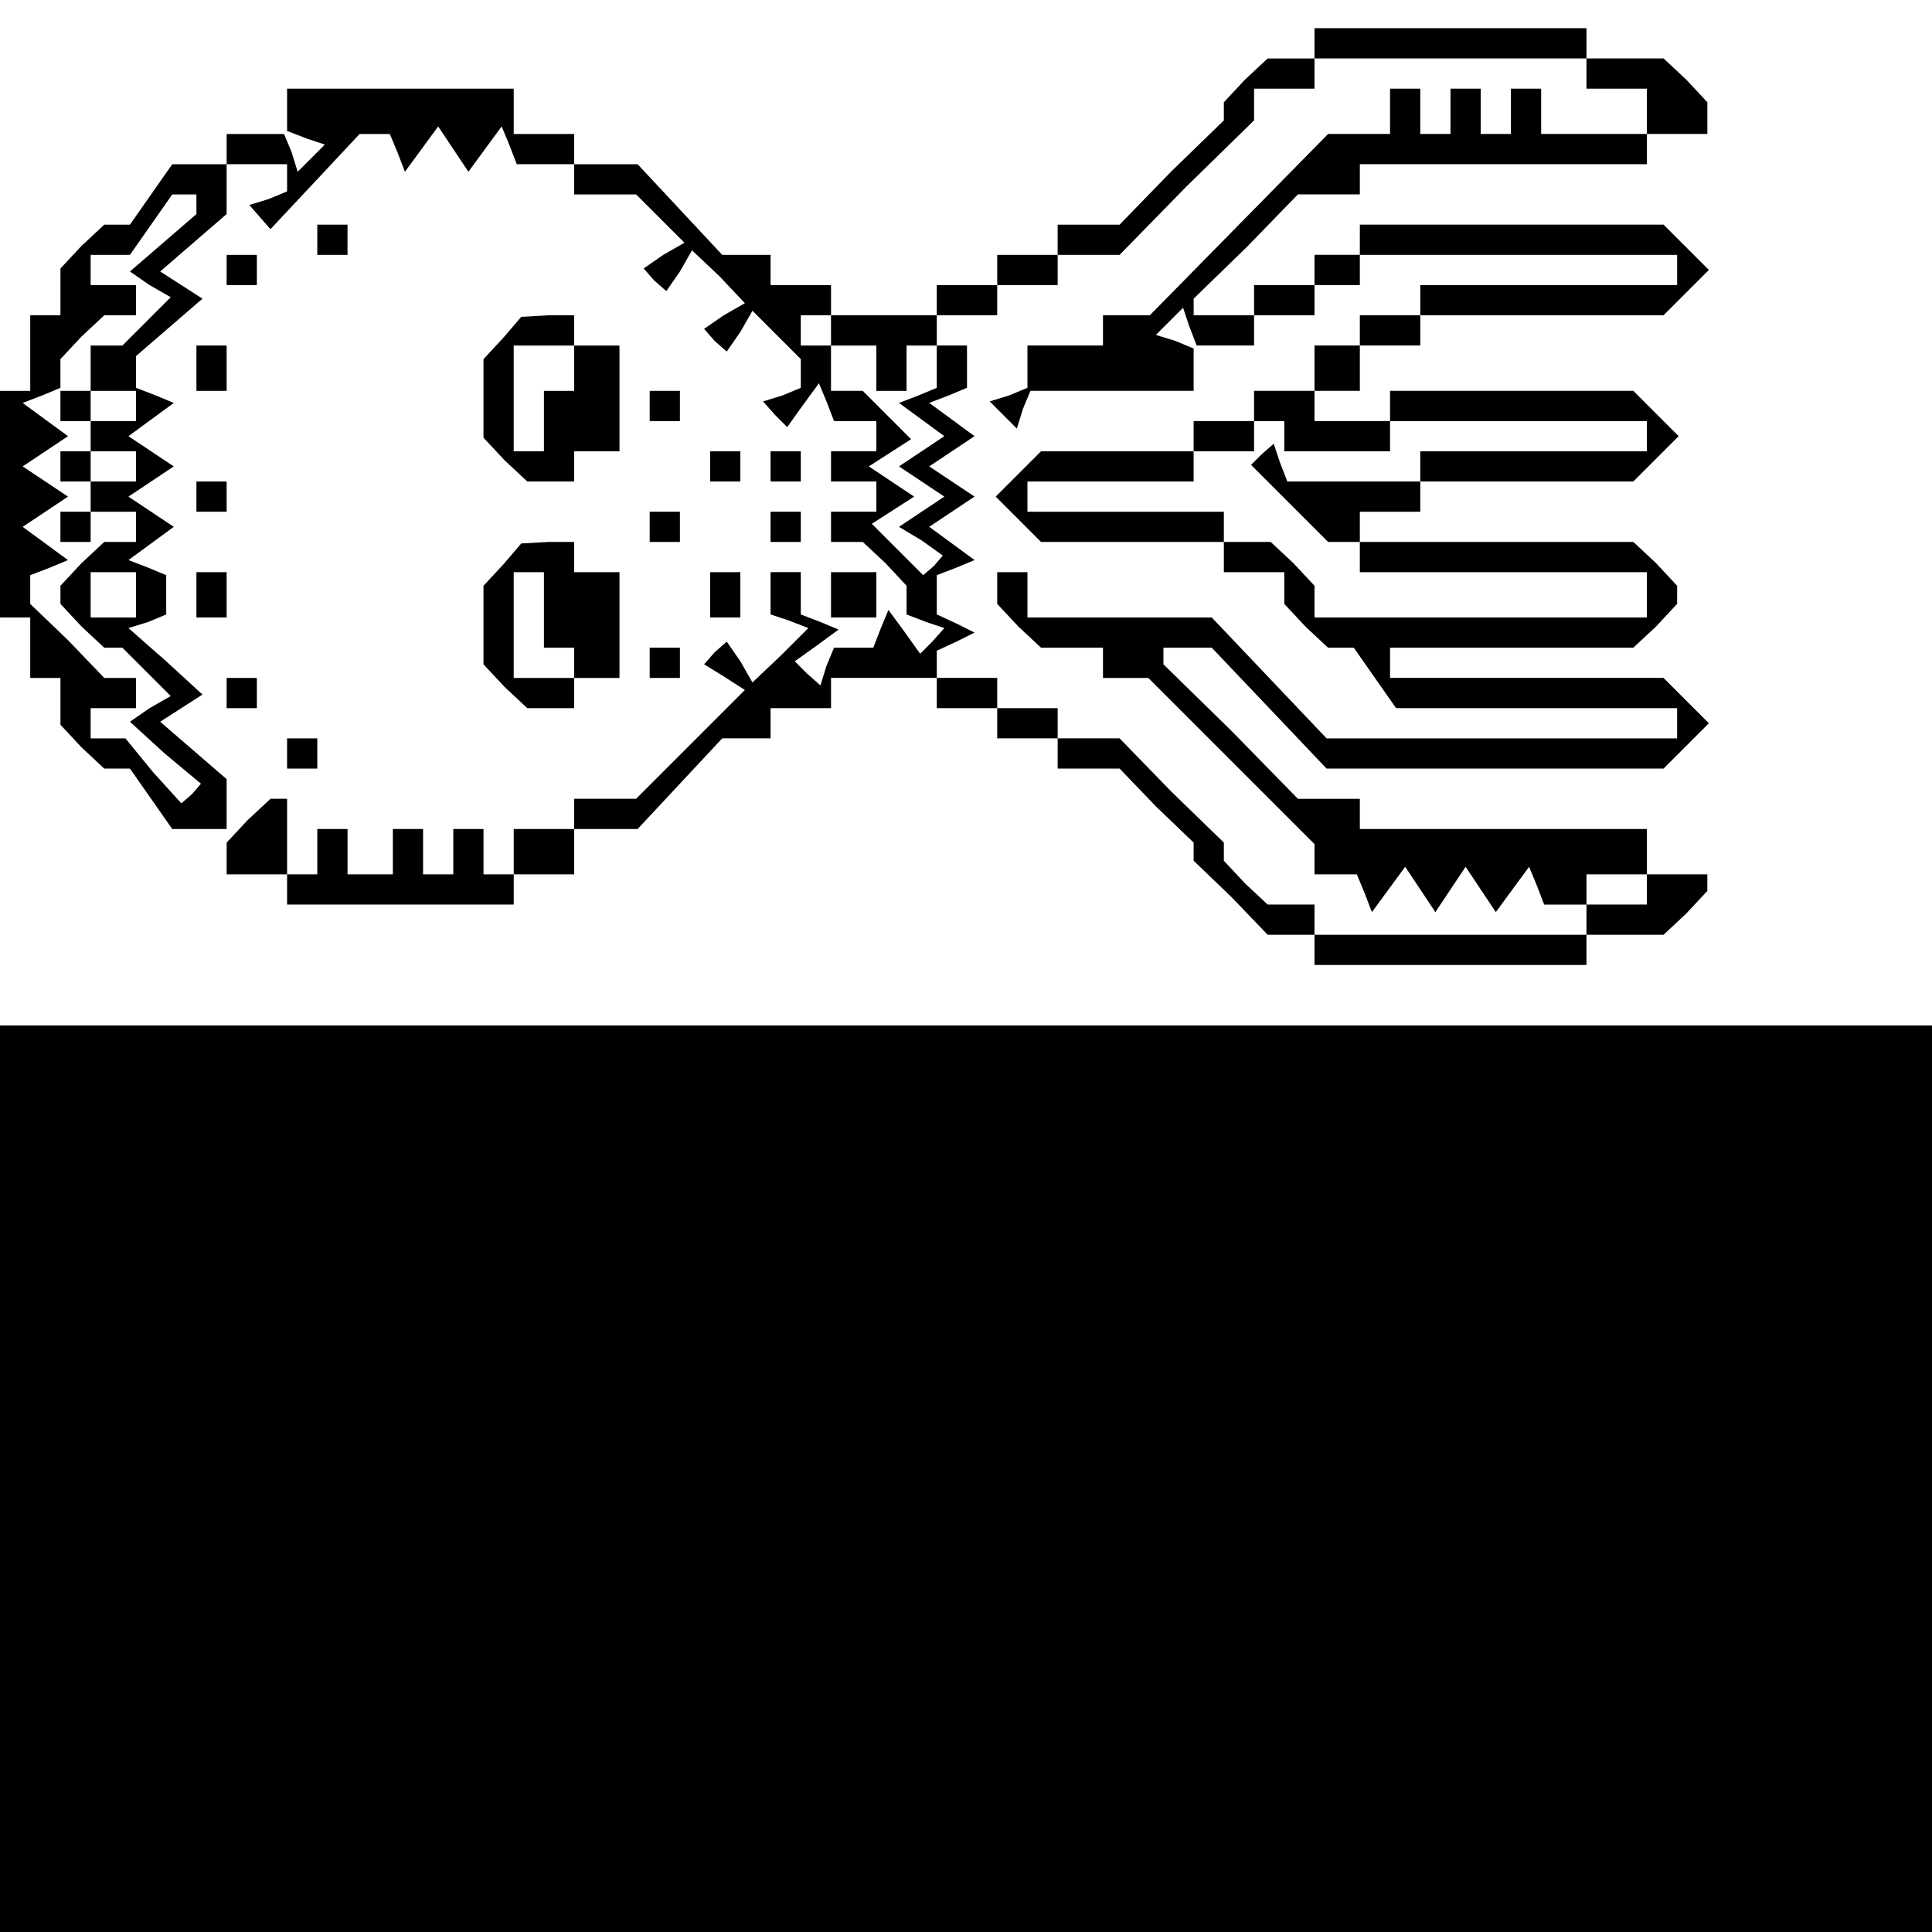 <?xml version="1.0" standalone="no"?>
<!DOCTYPE svg PUBLIC "-//W3C//DTD SVG 20010904//EN"
 "http://www.w3.org/TR/2001/REC-SVG-20010904/DTD/svg10.dtd">
<svg version="1.0" xmlns="http://www.w3.org/2000/svg"
 width="468pt" height="468pt" viewBox="0 0 468 468"
 preserveAspectRatio="xMidYMid meet">
<g transform="translate(0,468) scale(0.366,-0.366)"
fill="#000000" stroke="none">
<path d="M870 1250 l0 -10 -16 0 -15 0 -15 -14 -14 -15 0 -6 0 -6 -35 -34 -34
-35 -21 0 -20 0 0 -10 0 -10 -20 0 -20 0 0 -10 0 -10 -20 0 -20 0 0 -10 0 -10
-35 0 -35 0 0 10 0 10 -20 0 -20 0 0 10 0 10 -16 0 -16 0 -28 30 -28 30 -21 0
-21 0 0 10 0 10 -20 0 -20 0 0 15 0 15 -75 0 -75 0 0 -14 0 -14 13 -5 12 -4
-9 -9 -9 -9 -4 13 -5 12 -19 0 -19 0 0 -10 0 -10 -18 0 -18 0 -14 -20 -14 -20
-9 0 -8 0 -15 -14 -14 -15 0 -15 0 -16 -10 0 -10 0 0 -25 0 -25 -10 0 -10 0 0
-75 0 -75 10 0 10 0 0 -20 0 -20 10 0 10 0 0 -16 0 -15 14 -15 15 -14 8 0 9 0
14 -20 14 -20 18 0 18 0 0 16 0 17 -22 19 -22 19 14 9 14 9 -24 22 -25 22 13
4 12 5 0 13 0 13 -12 5 -13 5 15 11 15 11 -15 10 -15 10 15 10 15 10 -15 10
-15 10 15 11 15 11 -12 5 -13 5 0 10 0 11 22 19 22 19 -14 9 -14 9 22 19 22
19 0 17 0 16 20 0 20 0 0 -9 0 -9 -12 -5 -13 -4 7 -8 7 -8 30 32 29 31 10 0
10 0 5 -12 5 -13 11 15 11 15 10 -15 10 -15 11 15 11 15 5 -12 5 -13 19 0 19
0 0 -10 0 -10 21 0 20 0 16 -16 16 -16 -14 -8 -13 -9 7 -8 8 -7 9 13 8 14 18
-17 17 -18 -14 -8 -13 -9 7 -8 8 -7 9 13 8 14 16 -16 16 -16 0 -9 0 -10 -12
-5 -13 -4 8 -9 8 -8 10 14 11 15 5 -12 5 -13 14 0 14 0 0 -10 0 -10 -15 0 -15
0 0 -10 0 -10 15 0 15 0 0 -10 0 -10 -15 0 -15 0 0 -10 0 -10 11 0 10 0 15
-14 14 -15 0 -9 0 -10 13 -5 12 -4 -8 -9 -8 -8 -10 14 -11 15 -5 -12 -5 -13
-13 0 -13 0 -5 -12 -4 -13 -9 8 -8 8 14 10 15 11 -12 5 -13 5 0 14 0 14 -10 0
-10 0 0 -14 0 -14 12 -4 13 -5 -18 -18 -19 -18 -8 14 -9 13 -8 -7 -7 -8 13 -8
14 -9 -36 -36 -36 -36 -21 0 -20 0 0 -10 0 -10 -20 0 -20 0 0 -15 0 -15 -10 0
-10 0 0 15 0 15 -10 0 -10 0 0 -15 0 -15 -10 0 -10 0 0 15 0 15 -10 0 -10 0 0
-15 0 -15 -15 0 -15 0 0 15 0 15 -10 0 -10 0 0 -15 0 -15 -10 0 -10 0 0 25 0
25 -6 0 -5 0 -15 -14 -14 -15 0 -10 0 -11 20 0 20 0 0 -10 0 -10 75 0 75 0 0
10 0 10 20 0 20 0 0 15 0 15 21 0 21 0 28 30 28 30 16 0 16 0 0 10 0 10 20 0
20 0 0 10 0 10 35 0 35 0 0 -10 0 -10 20 0 20 0 0 -10 0 -10 20 0 20 0 0 -10
0 -10 20 0 21 0 24 -25 25 -24 0 -6 0 -6 25 -24 24 -25 16 0 15 0 0 -10 0 -10
90 0 90 0 0 10 0 10 26 0 25 0 15 14 14 15 0 5 0 6 -20 0 -20 0 0 -10 0 -10
-20 0 -20 0 0 -10 0 -10 -90 0 -90 0 0 10 0 10 -16 0 -15 0 -15 14 -14 15 0 6
0 6 -35 34 -34 35 -21 0 -20 0 0 10 0 10 -20 0 -20 0 0 10 0 10 -20 0 -20 0 0
9 0 9 13 6 12 6 -12 6 -13 6 0 13 0 13 13 5 12 5 -15 11 -15 11 15 10 15 10
-15 10 -15 10 15 10 15 10 -15 11 -15 11 13 5 12 5 0 14 0 14 -10 0 -10 0 0
10 0 10 20 0 20 0 0 10 0 10 20 0 20 0 0 10 0 10 20 0 21 0 44 45 45 44 0 11
0 10 20 0 20 0 0 10 0 10 90 0 90 0 0 -10 0 -10 20 0 20 0 0 -15 0 -15 -35 0
-35 0 0 15 0 15 -10 0 -10 0 0 -15 0 -15 -10 0 -10 0 0 15 0 15 -10 0 -10 0 0
-15 0 -15 -10 0 -10 0 0 15 0 15 -10 0 -10 0 0 -15 0 -15 -21 0 -20 0 -59 -60
-59 -60 -15 0 -16 0 0 -10 0 -10 -25 0 -25 0 0 -14 0 -14 -12 -5 -13 -4 9 -9
9 -9 4 13 5 12 54 0 54 0 0 14 0 14 -12 5 -13 4 9 9 9 9 4 -12 5 -13 19 0 19
0 0 10 0 10 20 0 20 0 0 10 0 10 15 0 15 0 0 10 0 10 105 0 105 0 0 -10 0 -10
-85 0 -85 0 0 -10 0 -10 -20 0 -20 0 0 -10 0 -10 -15 0 -15 0 0 -15 0 -15 15
0 15 0 0 15 0 15 20 0 20 0 0 10 0 10 81 0 80 0 15 15 15 15 -15 15 -15 15
-100 0 -101 0 0 -10 0 -10 -15 0 -15 0 0 -10 0 -10 -20 0 -20 0 0 -10 0 -10
-20 0 -20 0 0 5 0 6 35 34 34 35 21 0 20 0 0 10 0 10 95 0 95 0 0 10 0 10 20
0 20 0 0 11 0 10 -14 15 -15 14 -25 0 -26 0 0 10 0 10 -90 0 -90 0 0 -10z
m-740 -106 l0 -7 -22 -19 -22 -19 13 -9 14 -8 -16 -16 -16 -16 -10 0 -11 0 0
-15 0 -15 15 0 15 0 0 -10 0 -10 -15 0 -15 0 0 -10 0 -10 15 0 15 0 0 -10 0
-10 -15 0 -15 0 0 -10 0 -10 15 0 15 0 0 -10 0 -10 -11 0 -10 0 -15 -14 -14
-15 0 -6 0 -6 14 -15 15 -14 6 0 6 0 16 -16 16 -16 -14 -8 -13 -9 23 -21 24
-20 -6 -7 -7 -6 -19 21 -18 22 -12 0 -11 0 0 10 0 10 15 0 15 0 0 10 0 10 -10
0 -11 0 -24 25 -25 24 0 10 0 9 13 5 12 5 -15 11 -15 11 15 10 15 10 -15 10
-15 10 15 10 15 10 -15 11 -15 11 13 5 12 5 0 10 0 9 14 15 15 14 10 0 11 0 0
10 0 10 -15 0 -15 0 0 10 0 10 13 0 13 0 14 20 14 20 8 0 8 0 0 -6z m420 -84
l0 -10 15 0 15 0 0 -15 0 -15 10 0 10 0 0 15 0 15 10 0 10 0 0 -14 0 -14 -12
-5 -13 -5 15 -11 15 -11 -15 -10 -15 -10 15 -10 15 -10 -15 -10 -15 -10 15 -9
14 -10 -6 -7 -7 -6 -17 17 -17 17 14 9 14 9 -15 10 -15 10 14 9 14 9 -16 16
-16 16 -10 0 -11 0 0 15 0 15 -10 0 -10 0 0 10 0 10 10 0 10 0 0 -10z m-460
-175 l0 -15 -15 0 -15 0 0 15 0 15 15 0 15 0 0 -15z"/>
<path d="M40 1010 l0 -10 10 0 10 0 0 10 0 10 -10 0 -10 0 0 -10z"/>
<path d="M40 970 l0 -10 10 0 10 0 0 10 0 10 -10 0 -10 0 0 -10z"/>
<path d="M40 930 l0 -10 10 0 10 0 0 10 0 10 -10 0 -10 0 0 -10z"/>
<path d="M210 1120 l0 -10 10 0 10 0 0 10 0 10 -10 0 -10 0 0 -10z"/>
<path d="M150 1100 l0 -10 10 0 10 0 0 10 0 10 -10 0 -10 0 0 -10z"/>
<path d="M333 1055 l-13 -14 0 -26 0 -26 14 -15 15 -14 15 0 16 0 0 10 0 10
15 0 15 0 0 35 0 35 -15 0 -15 0 0 10 0 10 -17 0 -18 -1 -12 -14z m47 -20 l0
-15 -10 0 -10 0 0 -20 0 -20 -10 0 -10 0 0 35 0 35 20 0 20 0 0 -15z"/>
<path d="M130 1035 l0 -15 10 0 10 0 0 15 0 15 -10 0 -10 0 0 -15z"/>
<path d="M430 1010 l0 -10 10 0 10 0 0 10 0 10 -10 0 -10 0 0 -10z"/>
<path d="M830 1010 l0 -10 -20 0 -20 0 0 -10 0 -10 -51 0 -50 0 -15 -15 -15
-15 15 -15 15 -15 60 0 61 0 0 -10 0 -10 20 0 20 0 0 -11 0 -10 14 -15 15 -14
8 0 9 0 14 -20 14 -20 93 0 93 0 0 -10 0 -10 -116 0 -116 0 -38 40 -38 40 -61
0 -61 0 0 15 0 15 -10 0 -10 0 0 -11 0 -10 14 -15 15 -14 20 0 21 0 0 -10 0
-10 15 0 15 0 55 -55 55 -55 0 -10 0 -10 14 0 14 0 5 -12 5 -13 11 15 11 15
10 -15 10 -15 10 15 10 15 10 -15 10 -15 11 15 11 15 5 -12 5 -13 14 0 14 0 0
10 0 10 20 0 20 0 0 15 0 15 -95 0 -95 0 0 10 0 10 -20 0 -21 0 -44 45 -45 44
0 6 0 5 16 0 16 0 38 -40 38 -40 112 0 111 0 15 15 15 15 -15 15 -15 15 -90 0
-91 0 0 10 0 10 81 0 80 0 15 14 14 15 0 6 0 6 -14 15 -15 14 -90 0 -91 0 0
10 0 10 20 0 20 0 0 10 0 10 71 0 70 0 15 15 15 15 -15 15 -15 15 -80 0 -81 0
0 -10 0 -10 -25 0 -25 0 0 10 0 10 -20 0 -20 0 0 -10z m20 -20 l0 -10 35 0 35
0 0 10 0 10 85 0 85 0 0 -10 0 -10 -75 0 -75 0 0 -10 0 -10 -44 0 -44 0 -5 13
-4 12 -8 -7 -7 -7 25 -25 26 -26 11 0 10 0 0 -10 0 -10 95 0 95 0 0 -15 0 -15
-110 0 -110 0 0 11 0 10 -14 15 -15 14 -15 0 -16 0 0 10 0 10 -65 0 -65 0 0
10 0 10 55 0 55 0 0 10 0 10 20 0 20 0 0 10 0 10 10 0 10 0 0 -10z"/>
<path d="M470 970 l0 -10 10 0 10 0 0 10 0 10 -10 0 -10 0 0 -10z"/>
<path d="M510 970 l0 -10 10 0 10 0 0 10 0 10 -10 0 -10 0 0 -10z"/>
<path d="M130 950 l0 -10 10 0 10 0 0 10 0 10 -10 0 -10 0 0 -10z"/>
<path d="M430 930 l0 -10 10 0 10 0 0 10 0 10 -10 0 -10 0 0 -10z"/>
<path d="M510 930 l0 -10 10 0 10 0 0 10 0 10 -10 0 -10 0 0 -10z"/>
<path d="M333 905 l-13 -14 0 -26 0 -26 14 -15 15 -14 15 0 16 0 0 10 0 10 15
0 15 0 0 35 0 35 -15 0 -15 0 0 10 0 10 -17 0 -18 -1 -12 -14z m27 -30 l0 -25
10 0 10 0 0 -10 0 -10 -20 0 -20 0 0 35 0 35 10 0 10 0 0 -25z"/>
<path d="M130 885 l0 -15 10 0 10 0 0 15 0 15 -10 0 -10 0 0 -15z"/>
<path d="M470 885 l0 -15 10 0 10 0 0 15 0 15 -10 0 -10 0 0 -15z"/>
<path d="M550 885 l0 -15 15 0 15 0 0 15 0 15 -15 0 -15 0 0 -15z"/>
<path d="M430 840 l0 -10 10 0 10 0 0 10 0 10 -10 0 -10 0 0 -10z"/>
<path d="M150 820 l0 -10 10 0 10 0 0 10 0 10 -10 0 -10 0 0 -10z"/>
<path d="M190 780 l0 -10 10 0 10 0 0 10 0 10 -10 0 -10 0 0 -10z"/>
<path d="M0 300 l0 -300 640 0 640 0 0 300 0 300 -640 0 -640 0 0 -300z"/>
</g>
</svg>
